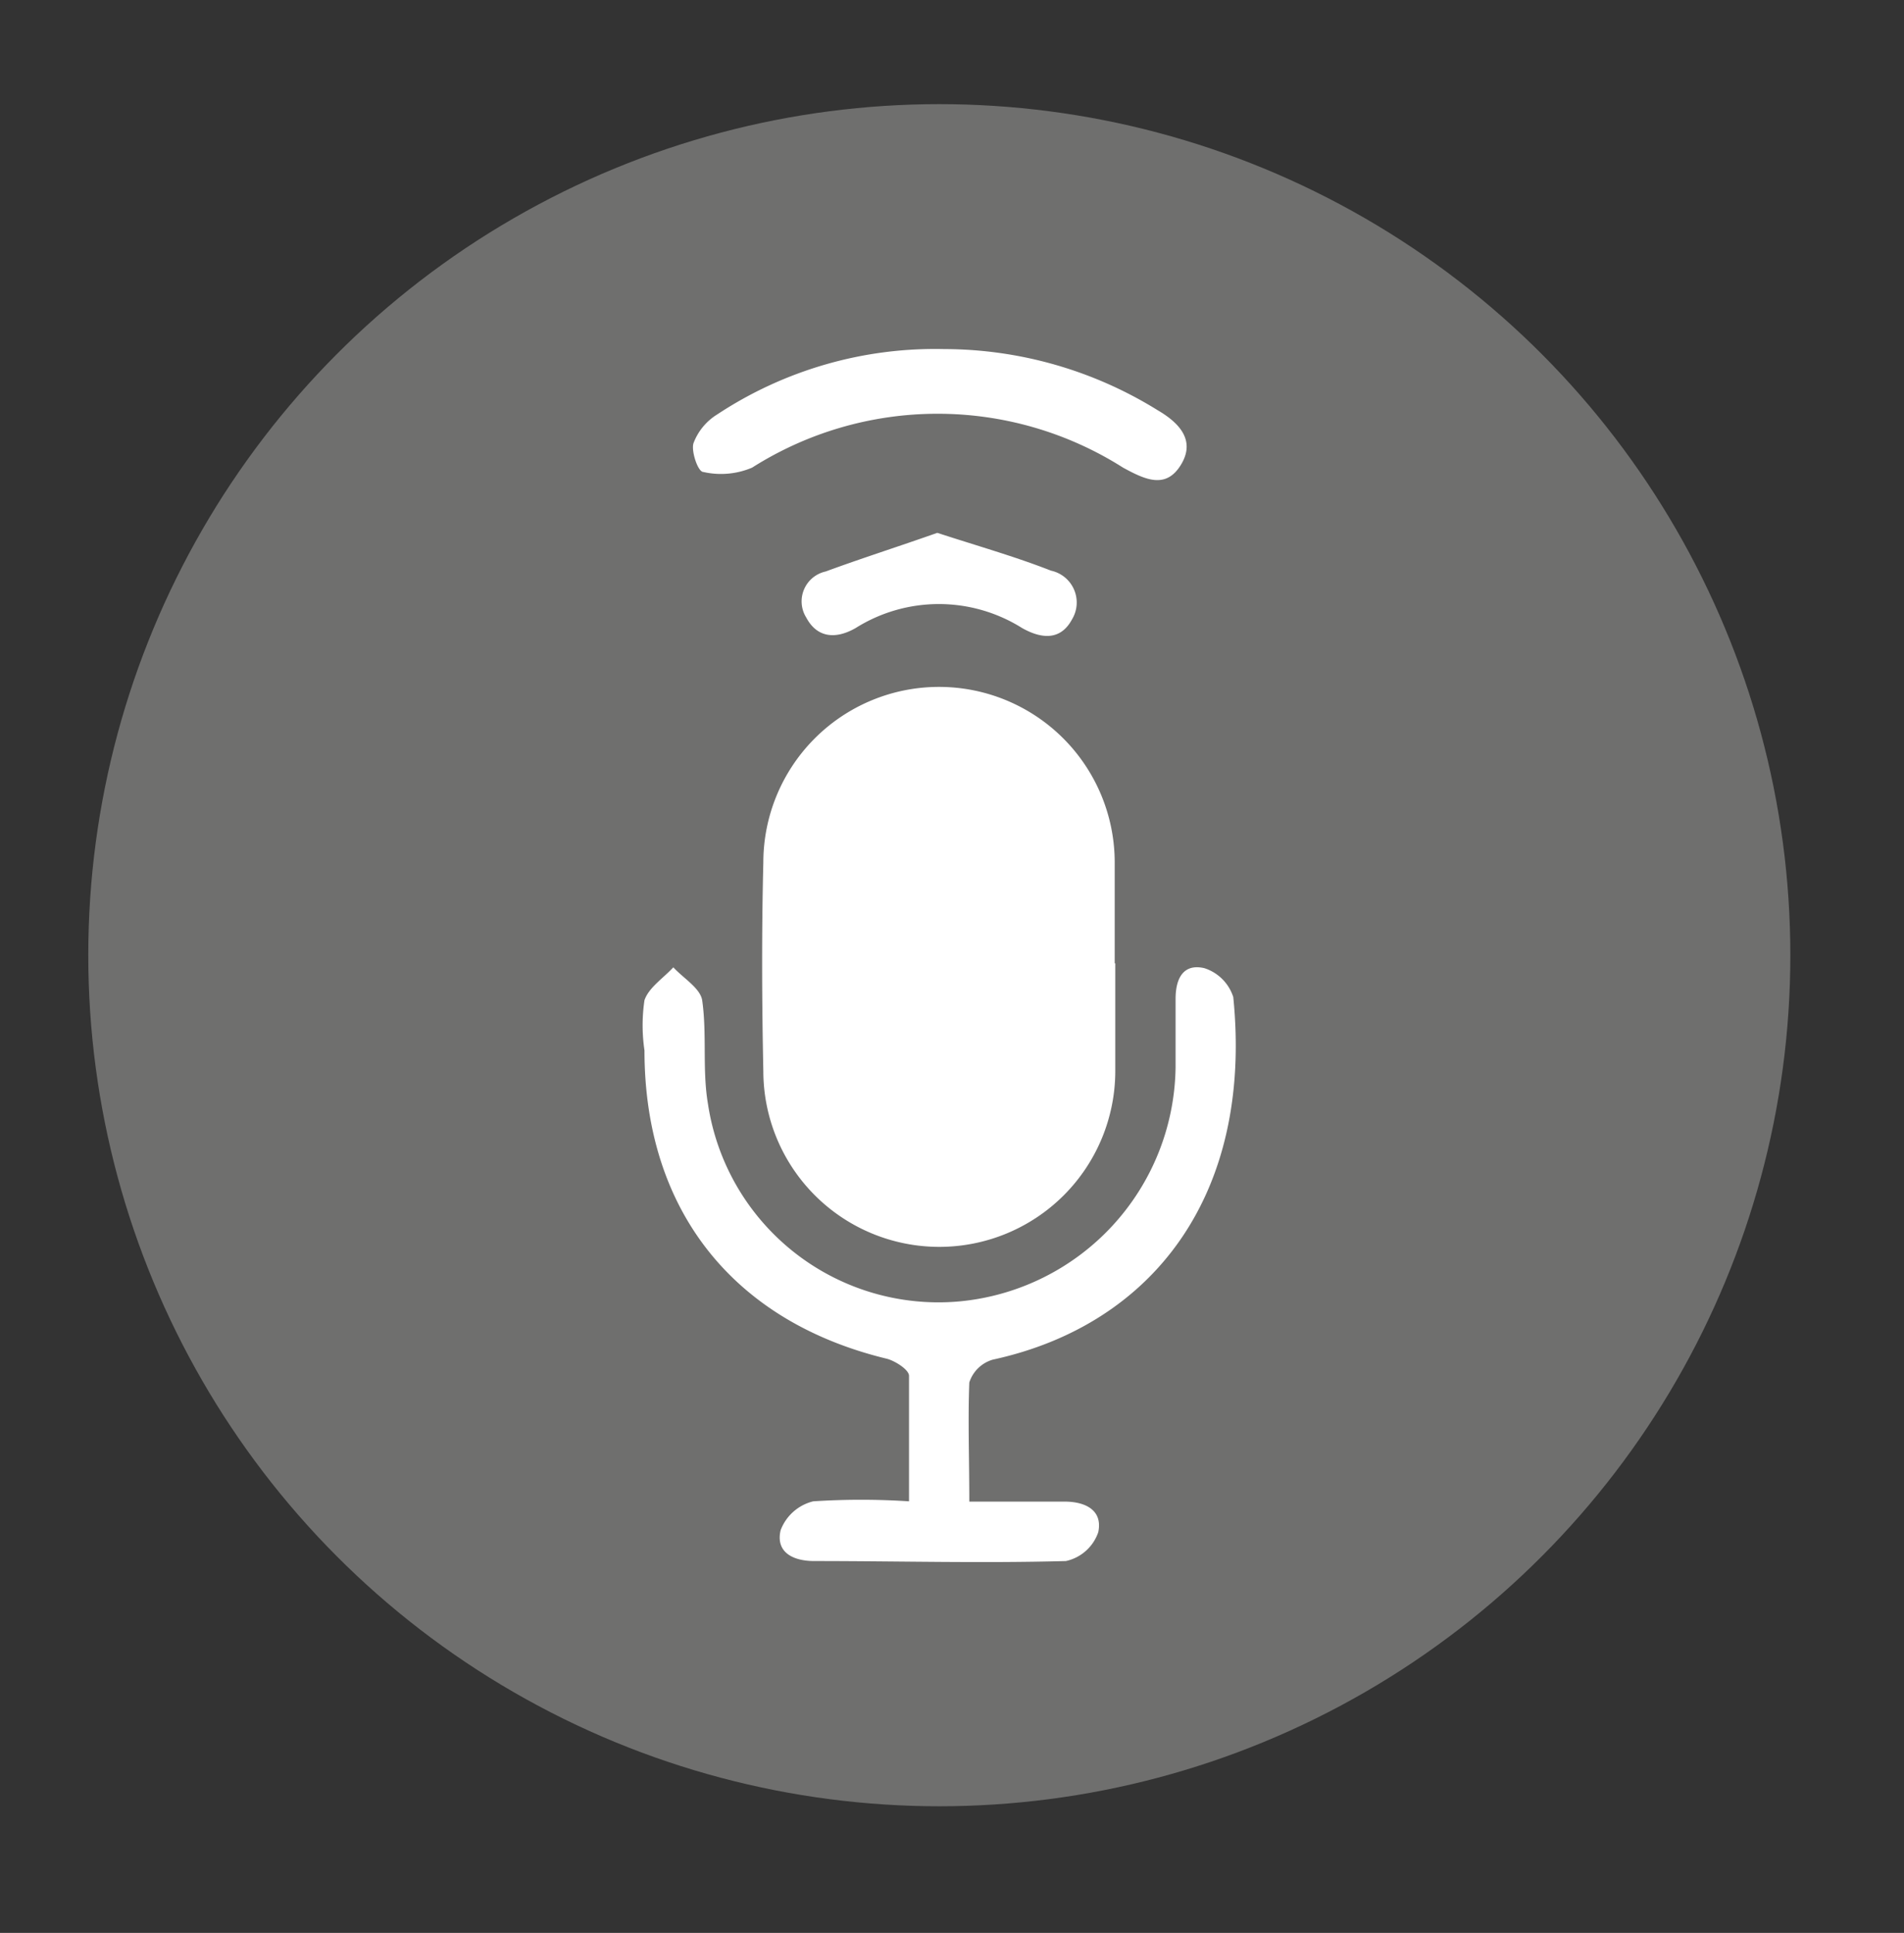 <svg id="Capa_1" data-name="Capa 1" xmlns="http://www.w3.org/2000/svg" viewBox="0 0 66 67"><rect x="0" y="0" width="66" height="67" fill="#333333" stroke="none"/><defs><style>.cls-1{fill:#6f6f6e;}.cls-2{fill:#fff;}</style></defs><circle class="cls-1" cx="32.56" cy="33.11" r="29.5"/><g id="OBpmA8.tif"><path class="cls-2" d="M38.66,33.39c0,1.24,0,2.49,0,3.73a6.1,6.1,0,0,1-12.2,0c-.05-2.41-.06-4.82,0-7.22a6.09,6.09,0,1,1,12.18,0c0,1.16,0,2.33,0,3.49Z"/><path class="cls-2" d="M33.6,52.05c1.23,0,2.26,0,3.3,0,.73,0,1.33.3,1.17,1.06a1.53,1.53,0,0,1-1.12,1c-2.91.08-5.82,0-8.73,0-.74,0-1.34-.31-1.16-1.07a1.62,1.62,0,0,1,1.13-1,25.7,25.7,0,0,1,3.32,0c0-1.49,0-2.92,0-4.35,0-.21-.47-.51-.76-.59-5.35-1.29-8.41-5.17-8.41-10.69a5.92,5.92,0,0,1,0-1.74c.15-.44.65-.76,1-1.14.35.38.93.72,1,1.14.17,1.18,0,2.41.2,3.59a8.08,8.08,0,0,0,8.72,6.85A8.26,8.26,0,0,0,40.75,37c0-.79,0-1.58,0-2.37s.32-1.23,1-1.07a1.55,1.55,0,0,1,1,1c.69,6.87-2.8,11.37-8.34,12.57a1.21,1.21,0,0,0-.81.79C33.55,49.23,33.6,50.56,33.6,52.05Z"/><path class="cls-2" d="M32.73,12.1a14.07,14.07,0,0,1,7.4,2.12c.77.45,1.32,1.06.8,1.9s-1.23.51-2,.09a12,12,0,0,0-12.86,0,2.76,2.76,0,0,1-1.69.15c-.19,0-.43-.74-.34-1a2,2,0,0,1,.83-1A13.7,13.7,0,0,1,32.73,12.1Z"/><path class="cls-2" d="M32.49,18.47c1.38.45,2.69.82,3.94,1.31a1.13,1.13,0,0,1,.73,1.69c-.41.76-1.09.66-1.73.3a5.42,5.42,0,0,0-5.77,0c-.68.39-1.33.35-1.71-.36a1.06,1.06,0,0,1,.67-1.6C29.87,19.35,31.16,18.94,32.49,18.47Z"/></g></svg>